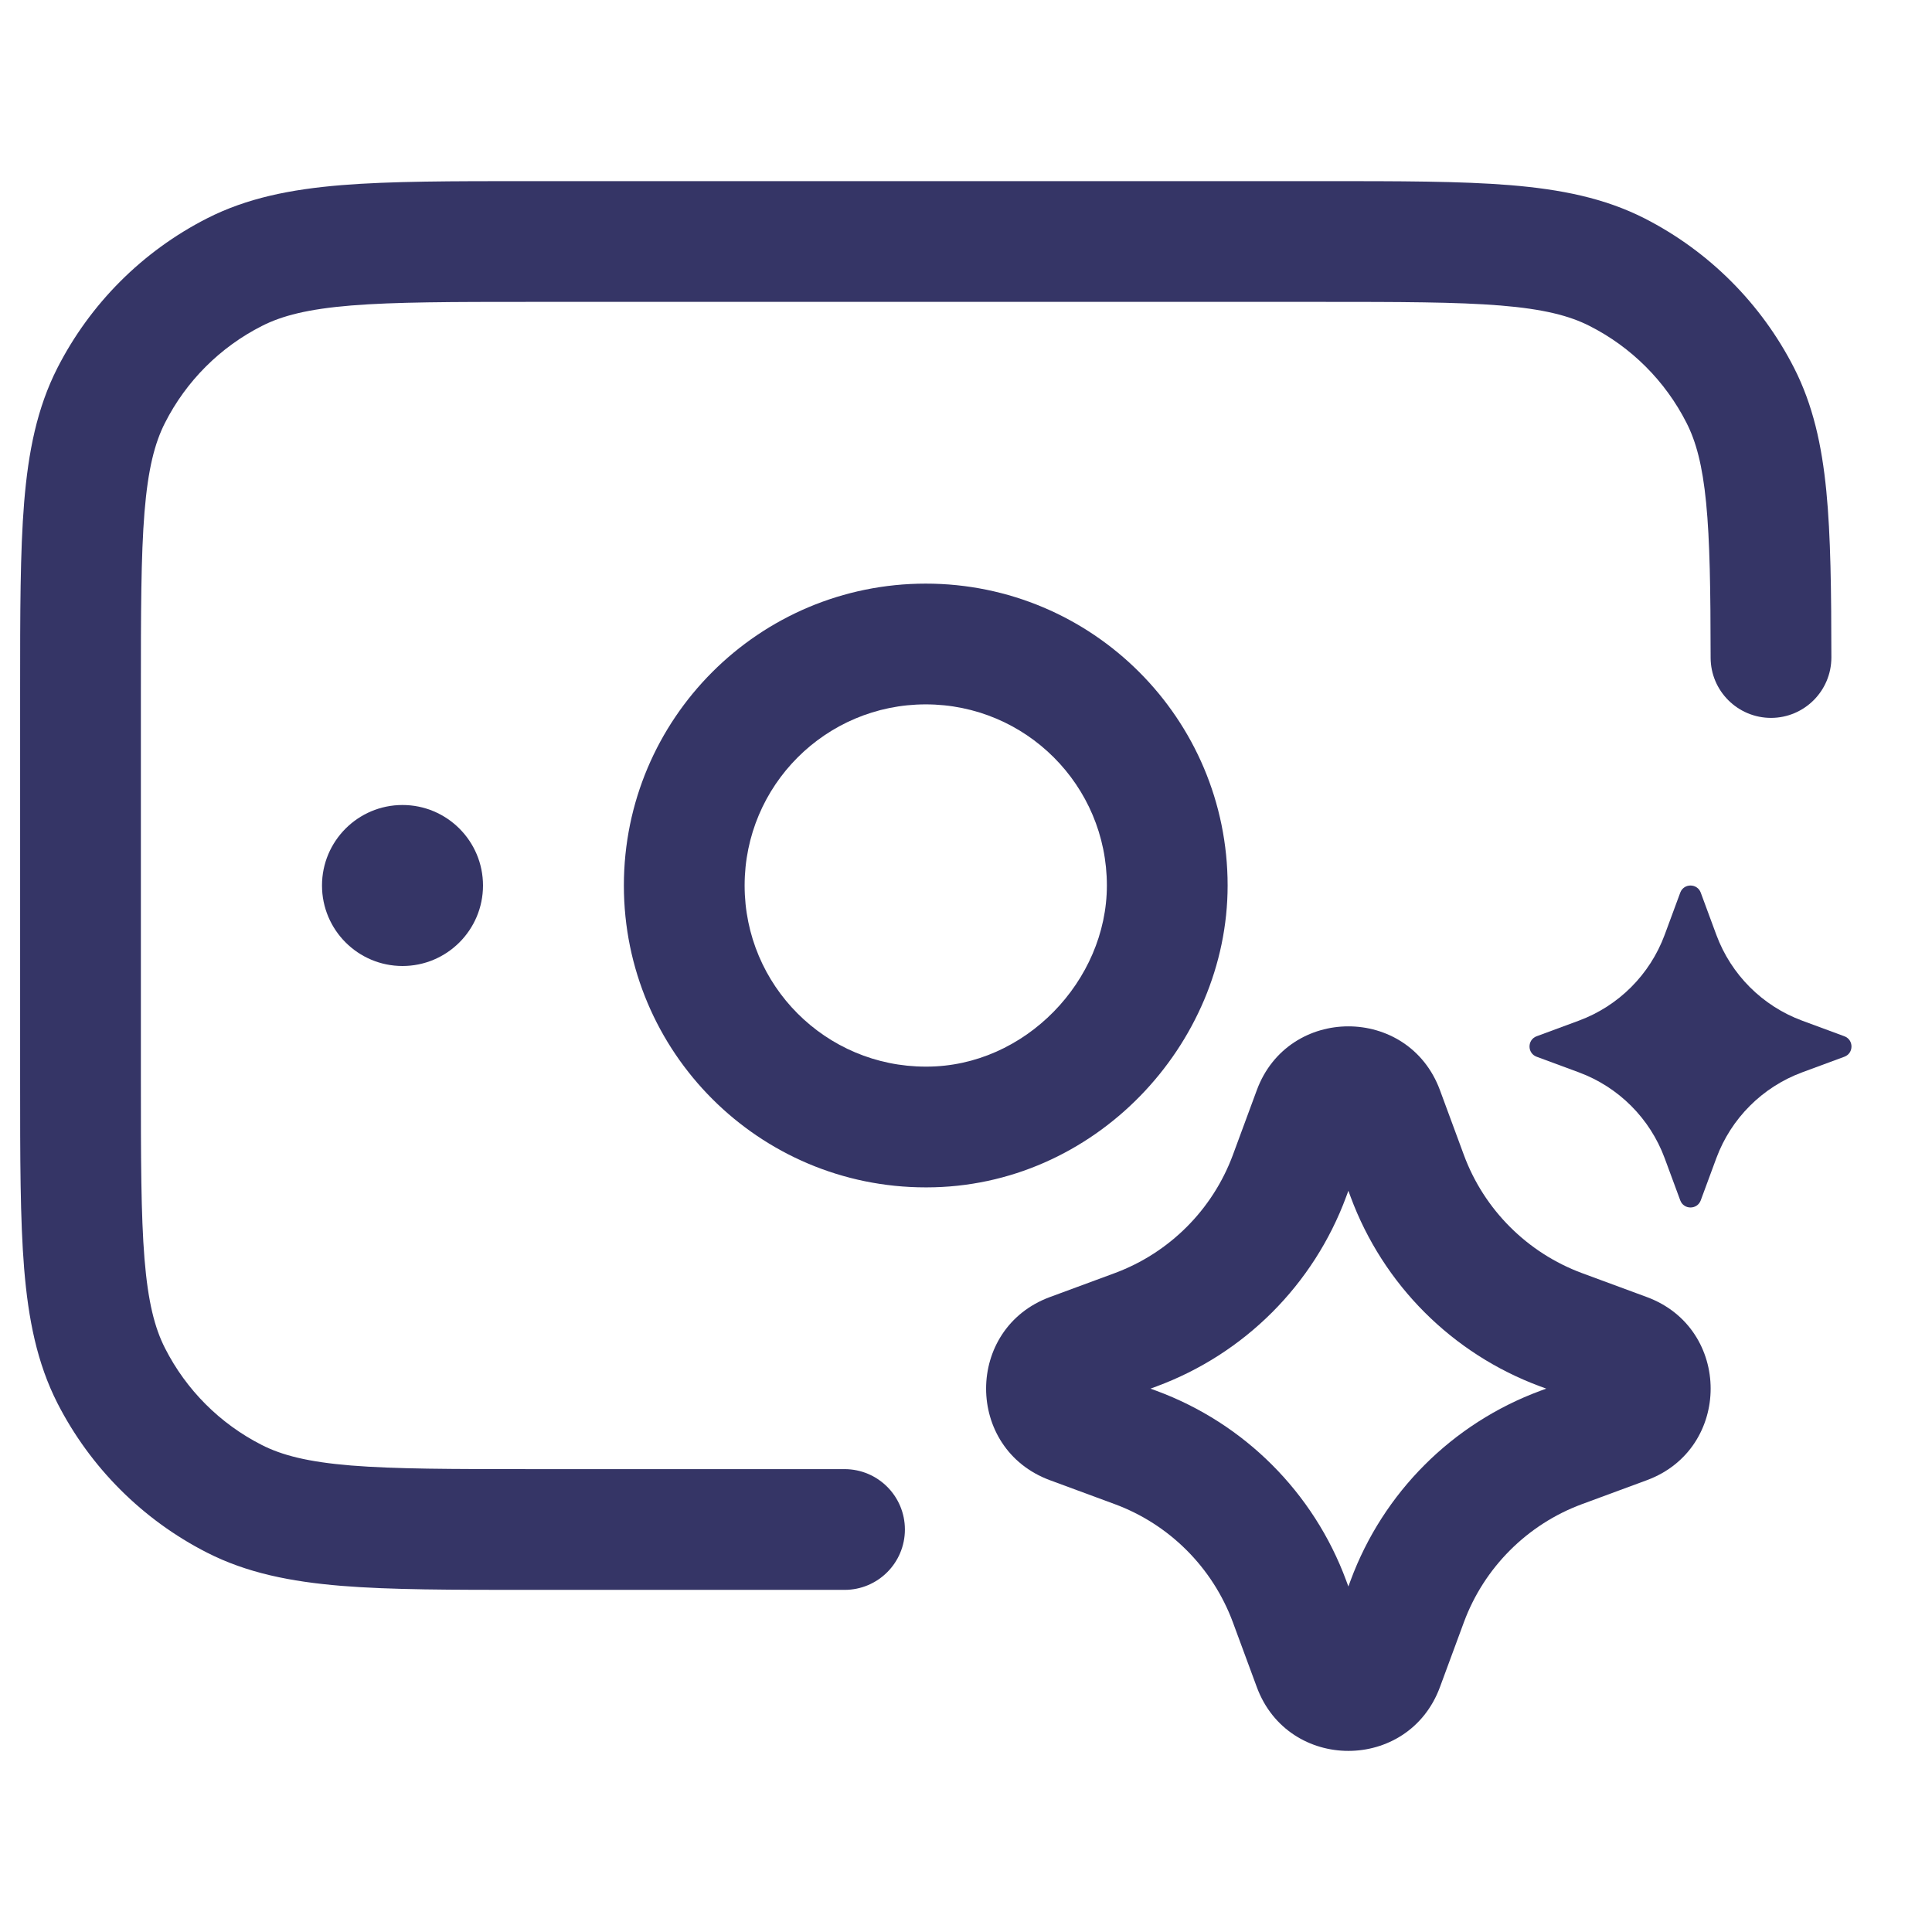 <svg width="24" height="24" viewBox="0 0 24 24" fill="none" xmlns="http://www.w3.org/2000/svg">
<path d="M6.567 2.25H16.433C17.385 2.25 18.146 2.25 18.76 2.3C19.39 2.352 19.932 2.46 20.43 2.713C21.229 3.121 21.879 3.771 22.287 4.571C22.521 5.031 22.631 5.528 22.687 6.097C22.742 6.657 22.749 7.335 22.75 8.167C22.75 8.581 22.415 8.917 22.001 8.918C21.587 8.918 21.25 8.583 21.25 8.169C21.249 7.324 21.241 6.72 21.194 6.244C21.148 5.776 21.068 5.483 20.95 5.252C20.687 4.734 20.266 4.313 19.748 4.05C19.497 3.922 19.175 3.839 18.638 3.795C18.092 3.751 17.392 3.75 16.4 3.75H6.6C5.608 3.75 4.908 3.751 4.362 3.795C3.825 3.839 3.503 3.922 3.252 4.05C2.734 4.313 2.313 4.734 2.05 5.252C1.922 5.503 1.839 5.825 1.795 6.362C1.751 6.908 1.75 7.608 1.75 8.6V13.4C1.75 14.393 1.751 15.092 1.795 15.638C1.839 16.175 1.922 16.497 2.05 16.748C2.313 17.266 2.734 17.687 3.252 17.95C3.503 18.078 3.825 18.161 4.362 18.205C4.908 18.249 5.608 18.25 6.6 18.25H10.491C10.906 18.25 11.241 18.586 11.241 19C11.241 19.414 10.906 19.75 10.491 19.75H6.567C5.615 19.75 4.854 19.75 4.24 19.7C3.61 19.648 3.068 19.54 2.571 19.287C1.771 18.879 1.121 18.229 0.713 17.43C0.46 16.932 0.352 16.39 0.3 15.76C0.25 15.146 0.25 14.385 0.25 13.433V8.567C0.25 7.615 0.25 6.854 0.3 6.24C0.352 5.61 0.46 5.068 0.713 4.571C1.121 3.771 1.771 3.121 2.571 2.713C3.068 2.46 3.61 2.352 4.24 2.3C4.854 2.25 5.615 2.25 6.567 2.25Z" fill="#353566"/>
<path d="M5 10C4.448 10 4 10.448 4 11C4 11.552 4.448 12 5 12C5.552 12 6 11.552 6 11C6 10.448 5.552 10 5 10Z" fill="#353566"/>
<path fill-rule="evenodd" clip-rule="evenodd" d="M15.613 13.541C16.004 12.486 17.496 12.486 17.887 13.541L18.185 14.348C18.436 15.027 18.973 15.563 19.652 15.815L20.459 16.113C21.514 16.504 21.514 17.996 20.459 18.387L19.652 18.685C18.973 18.936 18.436 19.473 18.185 20.152L17.887 20.959C17.496 22.014 16.004 22.014 15.613 20.959L15.315 20.152C15.063 19.473 14.527 18.936 13.848 18.685L13.041 18.387C11.986 17.996 11.986 16.504 13.041 16.113L13.848 15.815C14.527 15.563 15.063 15.027 15.315 14.348L15.613 13.541ZM16.75 14.792L16.722 14.868C16.318 15.959 15.459 16.818 14.368 17.222L14.292 17.25L14.368 17.278C15.459 17.682 16.318 18.541 16.722 19.632L16.75 19.708L16.778 19.632C17.182 18.541 18.041 17.682 19.132 17.278L19.208 17.25L19.132 17.222C18.041 16.818 17.182 15.959 16.778 14.868L16.75 14.792Z" fill="#353566"/>
<path d="M21.127 11.088C21.083 10.971 20.917 10.971 20.873 11.088L20.679 11.613C20.496 12.107 20.107 12.496 19.613 12.679L19.088 12.873C18.971 12.917 18.971 13.083 19.088 13.127L19.613 13.321C20.107 13.504 20.496 13.893 20.679 14.387L20.873 14.912C20.917 15.029 21.083 15.029 21.127 14.912L21.321 14.387C21.504 13.893 21.893 13.504 22.387 13.321L22.912 13.127C23.029 13.083 23.029 12.917 22.912 12.873L22.387 12.679C21.893 12.496 21.504 12.107 21.321 11.613L21.127 11.088Z" fill="#353566"/>
<path fill-rule="evenodd" clip-rule="evenodd" d="M11.509 14.75L11.505 14.75L11.5 14.75C9.429 14.75 7.75 13.071 7.75 11C7.75 8.929 9.429 7.25 11.5 7.25C13.571 7.25 15.25 8.929 15.25 11C15.25 12.979 13.594 14.75 11.509 14.75ZM9.25 11C9.25 9.757 10.257 8.75 11.5 8.75C12.743 8.75 13.75 9.757 13.75 11C13.75 12.181 12.735 13.25 11.509 13.25L11.505 13.25L11.5 13.25C10.257 13.25 9.25 12.243 9.25 11Z" fill="#353566"/>
</svg>
